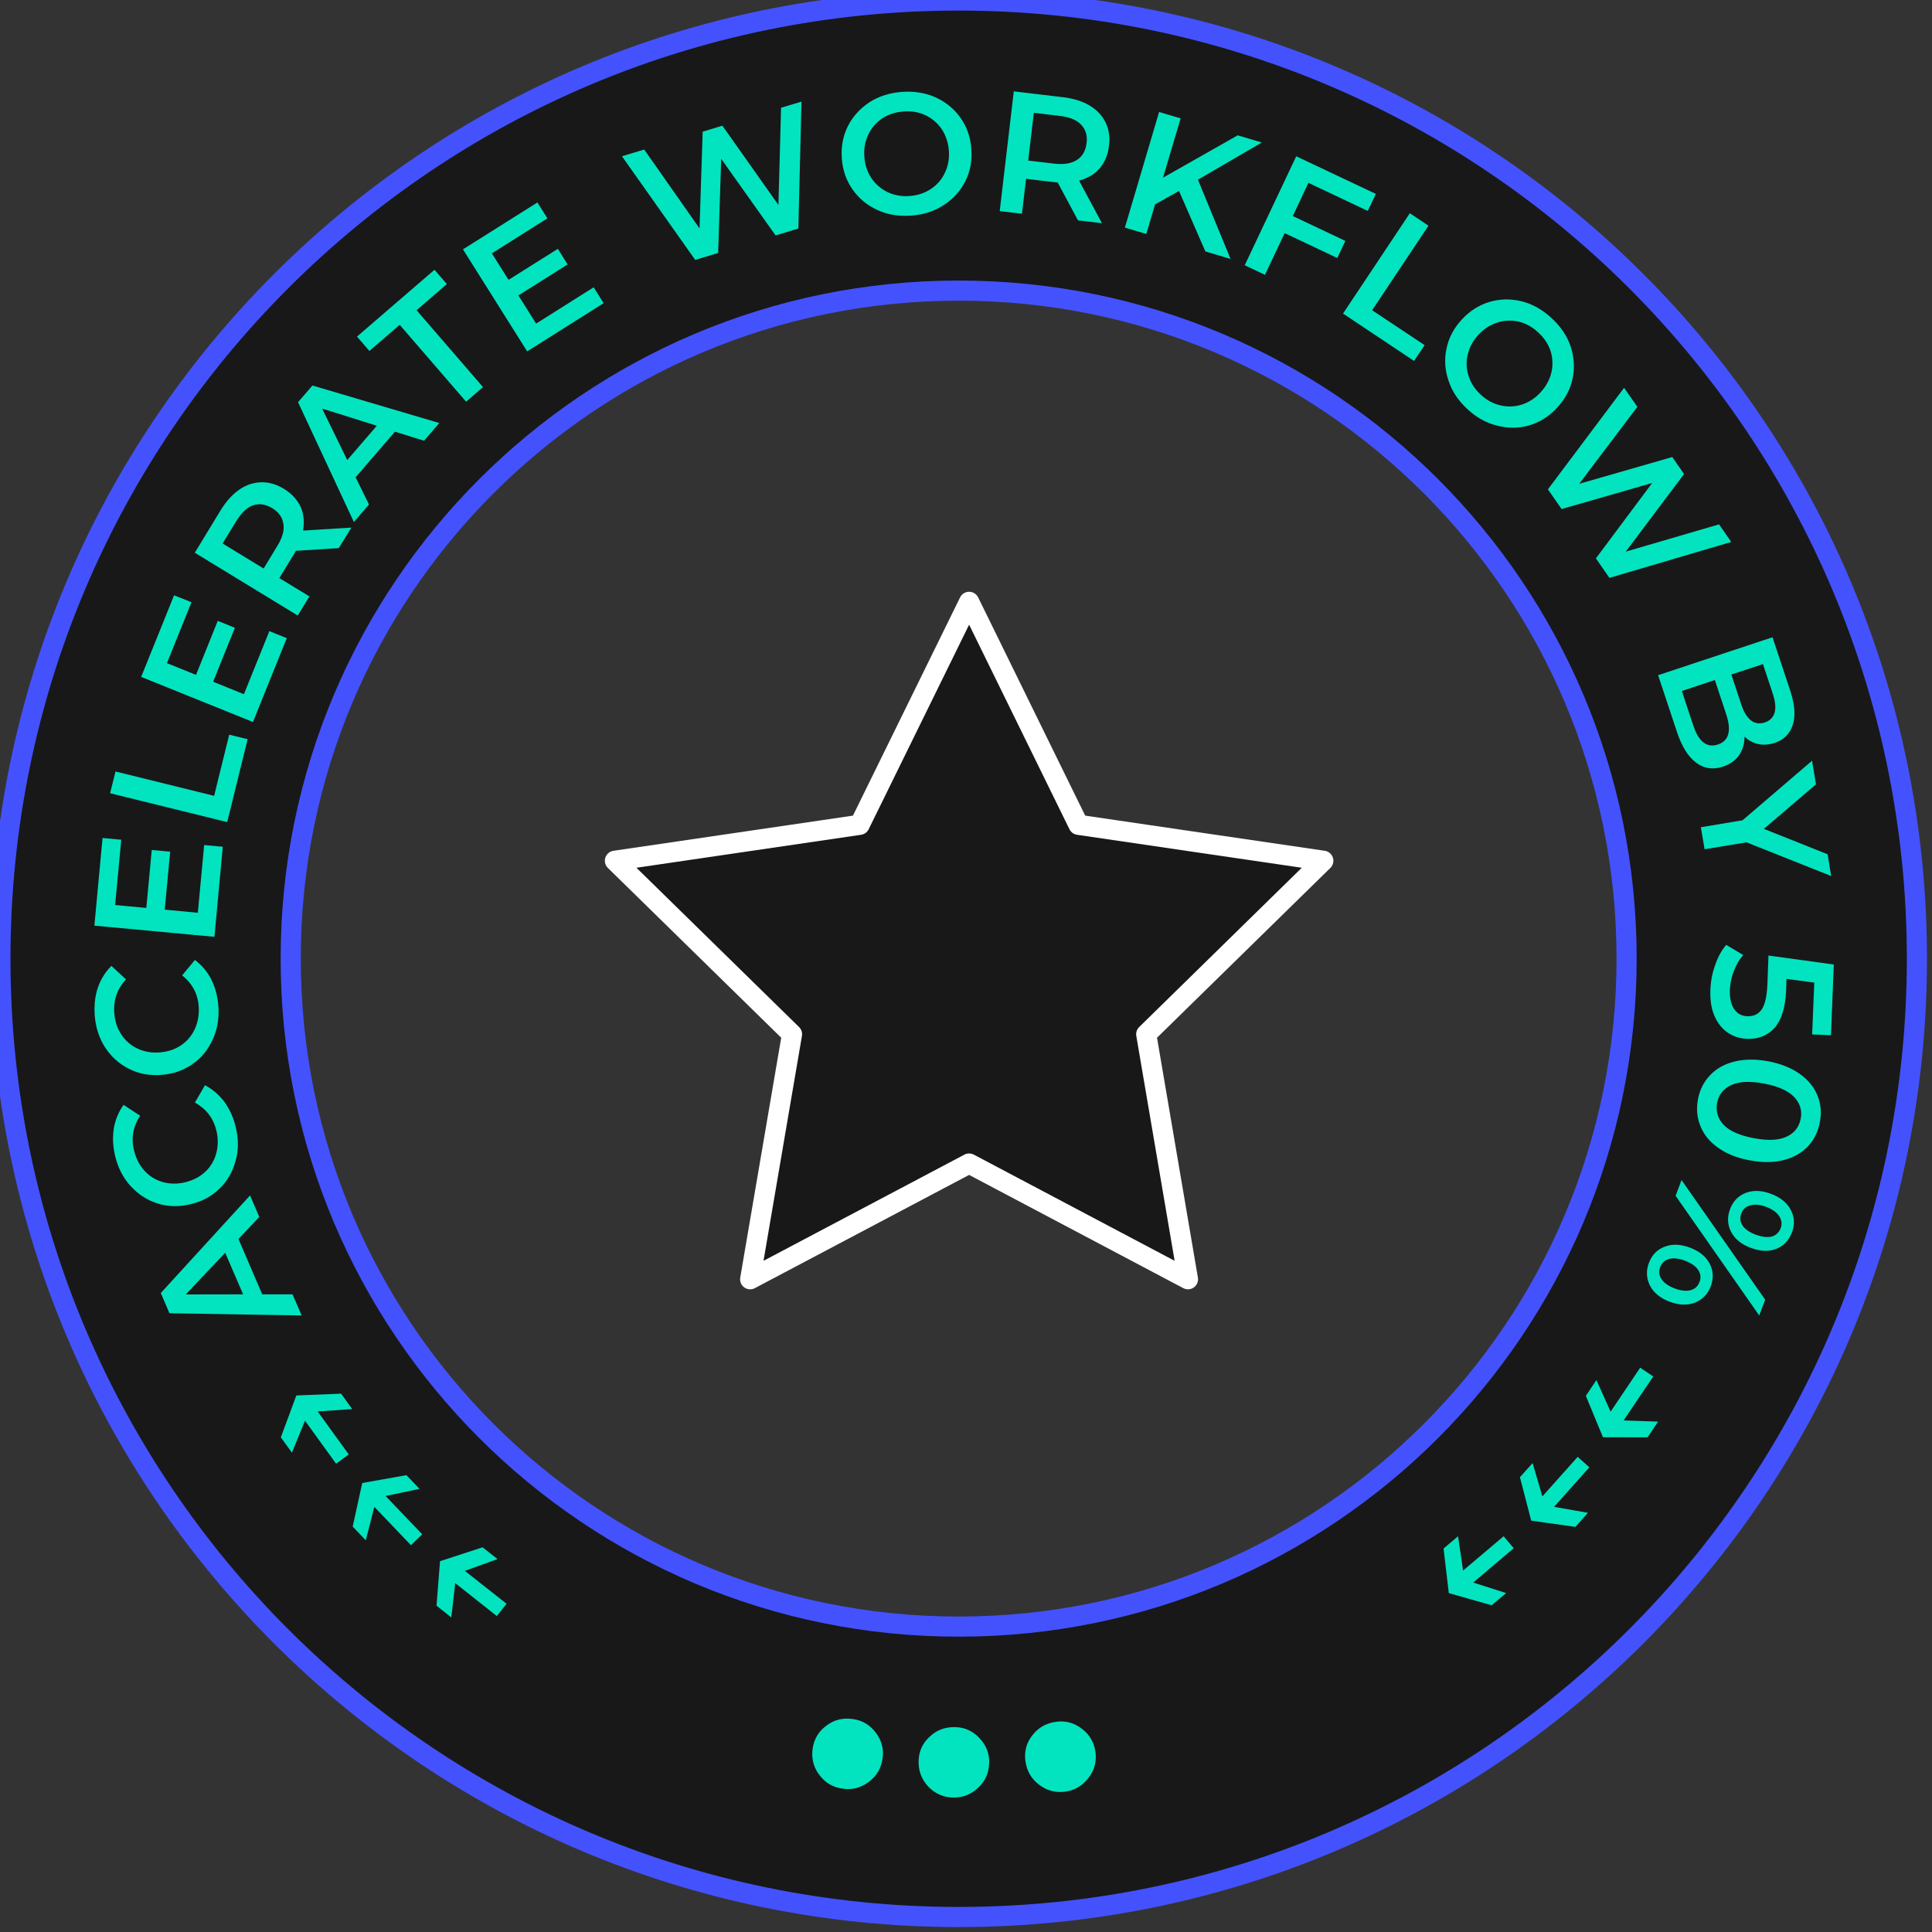 <svg width="192" height="192" viewBox="0 0 192 192" fill="none" xmlns="http://www.w3.org/2000/svg" xmlns:xlink="http://www.w3.org/1999/xlink">
	<rect x="0" y="0" width="192" height="192" fill="#333333" stroke="none"/>
	<desc>
			Created with Pixso.
	</desc>
	<defs/>
	<path id="Subtract" d="M190.42 95.21C190.42 147.79 147.79 190.42 95.21 190.42C42.62 190.42 0 147.79 0 95.21C0 42.62 42.62 0 95.21 0C147.79 0 190.42 42.62 190.42 95.21ZM161.65 95.26C161.65 131.93 131.93 161.65 95.27 161.65C58.61 161.65 28.89 131.93 28.89 95.26C28.89 58.6 58.61 28.88 95.27 28.88C131.93 28.88 161.65 58.6 161.65 95.26Z" fill="#181818" fill-opacity="1" fill-rule="evenodd"/>
	<path id="Union" d="M105.11 18.13L107.13 21.9L109.51 22.18L107.24 17.95C108.09 17.72 108.78 17.32 109.29 16.72C109.79 16.13 110.11 15.39 110.21 14.49C110.24 14.28 110.25 14.08 110.25 13.89C110.25 13.25 110.12 12.67 109.86 12.15C109.53 11.48 109.01 10.92 108.29 10.49C107.56 10.06 106.68 9.78 105.64 9.66L100.75 9.08L99.35 20.98L101.56 21.24L101.97 17.77L104.65 18.09C104.86 18.11 105.01 18.13 105.11 18.13ZM87.18 20.86C88.19 21.34 89.32 21.51 90.53 21.43C91.74 21.34 92.83 21.01 93.77 20.39C94.7 19.79 95.42 19.02 95.92 18.04C96.34 17.21 96.55 16.31 96.55 15.34C96.55 15.17 96.54 15 96.53 14.83C96.45 13.65 96.1 12.62 95.47 11.73C94.84 10.83 94.02 10.16 93.01 9.69C92 9.23 90.87 9.05 89.66 9.13C88.45 9.22 87.36 9.55 86.42 10.15C85.49 10.77 84.77 11.54 84.27 12.52C83.85 13.35 83.64 14.26 83.64 15.23C83.64 15.4 83.65 15.57 83.66 15.74C83.74 16.9 84.09 17.92 84.72 18.82C85.35 19.72 86.17 20.4 87.18 20.86ZM79.34 22.71L79.65 10.1L77.62 10.71L77.36 20.37L71.79 12.49L69.83 13.09L69.52 22.7L64.02 14.86L61.81 15.53L69.09 25.83L71.37 25.14L71.67 15.78L77.08 23.4L79.34 22.71ZM92.51 18.78C91.9 19.19 91.2 19.42 90.39 19.48C89.59 19.54 88.86 19.4 88.2 19.09C87.55 18.77 87 18.31 86.59 17.69C86.19 17.08 85.95 16.38 85.9 15.58C85.89 15.46 85.88 15.34 85.88 15.23C85.88 14.56 86.02 13.95 86.29 13.37C86.6 12.71 87.08 12.17 87.68 11.76C88.29 11.36 89 11.14 89.8 11.08C90.6 11.02 91.33 11.14 91.99 11.46C92.64 11.77 93.19 12.25 93.6 12.85C94 13.48 94.24 14.18 94.3 14.98C94.3 15.1 94.31 15.22 94.31 15.33C94.31 16 94.17 16.61 93.9 17.17C93.59 17.85 93.11 18.38 92.51 18.78ZM114.79 20.31L117.17 18.98L119.79 24.99L122.29 25.73L119.05 17.86L125.4 14.16L123 13.45L115.58 17.66L117.33 11.76L115.19 11.13L111.79 22.62L113.92 23.25L114.79 20.31ZM107.44 12.39C107.81 12.78 108.01 13.27 108.01 13.86C108.01 13.98 108 14.1 107.98 14.22C107.89 14.99 107.57 15.54 107.03 15.89C106.49 16.25 105.73 16.37 104.76 16.26L102.18 15.96L102.74 11.21L105.32 11.52C106.29 11.63 107 11.92 107.44 12.39ZM128.48 21.47L130.03 18.17L135.93 20.96L136.73 19.27L128.82 15.53L123.7 26.36L125.71 27.31L127.67 23.17L132.9 25.64L133.7 23.94L128.48 21.47ZM59.99 30.13L59 28.55L53.28 32.16L51.52 29.36L56.41 26.28L55.44 24.73L50.54 27.81L48.88 25.18L54.4 21.7L53.41 20.12L46.01 24.78L52.39 34.92L59.99 30.13ZM141.96 22.43L140.11 21.19L133.47 31.16L140.53 35.87L141.58 34.3L136.36 30.83L141.96 22.43ZM36.71 34.88L39.72 32.28L46.32 39.92L48 38.47L41.4 30.83L44.41 28.23L43.18 26.81L35.48 33.45L36.71 34.88ZM143.96 37.85C144.31 38.92 144.96 39.86 145.85 40.68C146.75 41.5 147.74 42.06 148.83 42.31C149.91 42.58 150.96 42.57 152.02 42.26C153.07 41.94 153.98 41.36 154.77 40.49C155.57 39.62 156.07 38.66 156.29 37.59C156.37 37.19 156.41 36.79 156.41 36.4C156.41 35.73 156.3 35.07 156.08 34.4C155.72 33.35 155.07 32.41 154.17 31.59C153.28 30.77 152.28 30.2 151.21 29.94C150.12 29.68 149.06 29.69 148.01 30.01C146.96 30.32 146.04 30.92 145.25 31.78C144.47 32.63 143.96 33.59 143.75 34.66C143.66 35.07 143.62 35.47 143.62 35.88C143.62 36.54 143.73 37.2 143.96 37.85ZM149.13 40.29C148.42 40.13 147.76 39.78 147.17 39.24C146.58 38.69 146.17 38.07 145.95 37.38C145.82 36.97 145.75 36.56 145.75 36.14C145.75 35.85 145.78 35.55 145.86 35.25C146.02 34.54 146.36 33.88 146.91 33.29C147.45 32.7 148.07 32.29 148.78 32.06C149.47 31.83 150.2 31.8 150.91 31.96C151.62 32.12 152.26 32.48 152.86 33.03C153.45 33.57 153.86 34.18 154.09 34.87C154.22 35.28 154.28 35.69 154.28 36.11C154.28 36.4 154.25 36.7 154.18 37C154.01 37.72 153.66 38.38 153.12 38.97C152.58 39.57 151.95 39.97 151.26 40.2C150.55 40.43 149.84 40.45 149.13 40.29ZM35.34 47.43L39.25 42.9L42.14 43.8L43.66 42.04L31.05 38.31L29.62 39.97L35.17 51.88L36.67 50.14L35.34 47.43ZM159.94 57.43L172.05 53.86L170.84 52.11L161.57 54.82L167.36 47.11L166.19 45.42L156.94 48.08L162.72 40.43L161.4 38.54L153.83 48.63L155.19 50.59L164.19 48L158.6 55.49L159.94 57.43ZM32.01 40.6L37.45 42.31L34.51 45.72L32.01 40.6ZM29.4 54.74L33.67 54.47L34.92 52.43L30.12 52.73C30.17 52.45 30.19 52.18 30.19 51.91C30.19 51.36 30.09 50.84 29.87 50.35C29.53 49.65 28.99 49.06 28.22 48.58C27.47 48.13 26.71 47.9 25.95 47.93C25.2 47.95 24.47 48.18 23.78 48.66C23.09 49.14 22.47 49.83 21.92 50.72L19.36 54.93L29.59 61.17L30.75 59.27L27.76 57.45L29.17 55.14C29.28 54.96 29.36 54.83 29.4 54.74ZM25.15 50.22C25.76 50.01 26.39 50.1 27.05 50.5C27.71 50.9 28.07 51.42 28.16 52.06C28.18 52.17 28.19 52.28 28.19 52.4C28.19 52.96 27.98 53.58 27.55 54.27L26.2 56.5L22.12 54.01L23.48 51.79C23.99 50.96 24.54 50.43 25.15 50.22ZM28.5 63.42L26.77 62.72L24.24 68.99L21.18 67.75L23.34 62.39L21.64 61.7L19.48 67.07L16.59 65.9L19.03 59.85L17.3 59.16L14.03 67.27L25.14 71.75L28.5 63.42ZM172.84 75.04C173.19 74.51 173.37 73.91 173.37 73.2C173.76 73.58 174.2 73.83 174.73 73.94C175.25 74.05 175.78 74.02 176.35 73.83C177.28 73.53 177.88 72.93 178.17 72.02C178.28 71.67 178.33 71.29 178.33 70.88C178.33 70.23 178.19 69.49 177.92 68.66L176.15 63.33L164.78 67.1L166.66 72.76C167.14 74.2 167.78 75.22 168.57 75.8C169.36 76.39 170.23 76.51 171.22 76.19C171.93 75.95 172.48 75.57 172.84 75.04ZM172.06 67.03L175.2 66L176.19 68.98C176.35 69.47 176.43 69.9 176.43 70.27Q176.43 70.57 176.36 70.82C176.22 71.3 175.89 71.63 175.37 71.8C174.87 71.96 174.41 71.9 174.02 71.6C173.61 71.28 173.29 70.75 173.05 70.02L172.06 67.03ZM170.72 73.99C169.64 74.35 168.81 73.72 168.27 72.08L167.14 68.67L170.42 67.58L171.55 70.99C171.73 71.53 171.82 72 171.82 72.41C171.82 73.22 171.45 73.75 170.72 73.99ZM11.48 76.67L10.94 78.83L22.58 81.7L24.61 73.46L22.78 73.01L21.28 79.09L11.48 76.67ZM169.4 84.4L173.57 83.71L181.98 87.06L181.63 84.9L175.29 82.37L180.47 77.95L180.08 75.6L173.17 81.52L169.03 82.21L169.4 84.4ZM22.14 84.15L20.29 83.98L19.66 90.71L16.37 90.4L16.91 84.64L15.08 84.47L14.54 90.23L11.44 89.94L12.05 83.45L10.19 83.28L9.38 91.99L21.31 93.1L22.14 84.15ZM176.37 102.13C177.05 101.35 177.43 100.12 177.5 98.43L177.54 97.28L180.3 97.65L180.09 102.8L181.96 102.88L182.24 95.85L175.75 94.96L175.64 97.85C175.59 99.03 175.4 99.85 175.07 100.33C174.73 100.8 174.25 101.02 173.64 100.99C173.07 100.97 172.64 100.73 172.33 100.27C172.05 99.84 171.91 99.28 171.91 98.6C171.91 98.53 171.91 98.46 171.91 98.38C171.94 97.72 172.07 97.09 172.32 96.48C172.55 95.86 172.86 95.34 173.24 94.91L171.55 93.9C171.1 94.43 170.73 95.08 170.46 95.88C170.17 96.67 170.01 97.48 169.98 98.34C169.97 98.46 169.97 98.59 169.97 98.71C169.97 99.59 170.11 100.35 170.39 100.98C170.7 101.69 171.14 102.24 171.7 102.62C172.27 103.01 172.91 103.21 173.63 103.24C174.76 103.28 175.67 102.91 176.37 102.13ZM21.13 103.32C21.53 102.47 21.72 101.56 21.72 100.58C21.72 100.39 21.72 100.2 21.7 100C21.63 99.03 21.4 98.13 21 97.34C20.6 96.56 20.05 95.91 19.37 95.4L18.1 96.93C19.1 97.73 19.66 98.76 19.75 100.02C19.76 100.14 19.76 100.27 19.76 100.39C19.76 101.06 19.62 101.69 19.36 102.26C19.05 102.94 18.59 103.48 17.98 103.89C17.38 104.29 16.66 104.53 15.85 104.59C15.05 104.65 14.3 104.51 13.65 104.2C12.99 103.88 12.44 103.41 12.04 102.78C11.63 102.16 11.41 101.44 11.35 100.62C11.34 100.5 11.34 100.38 11.34 100.27C11.34 99.15 11.73 98.18 12.52 97.33L11.07 95.99C10.46 96.6 10.01 97.32 9.73 98.14C9.5 98.81 9.39 99.53 9.39 100.29C9.39 100.48 9.4 100.67 9.41 100.86C9.5 102.07 9.83 103.13 10.43 104.07C11.04 105 11.82 105.72 12.8 106.21C13.77 106.71 14.84 106.91 16.01 106.82C17.19 106.74 18.21 106.39 19.11 105.76C20.01 105.15 20.67 104.33 21.13 103.32ZM169.94 106.86C169.32 107.51 168.92 108.3 168.74 109.24C168.68 109.57 168.65 109.89 168.65 110.2C168.65 110.79 168.76 111.37 168.99 111.92C169.32 112.75 169.9 113.47 170.74 114.06C171.57 114.65 172.61 115.08 173.87 115.31C175.13 115.55 176.25 115.54 177.25 115.29C178.24 115.04 179.04 114.58 179.67 113.93C180.28 113.27 180.68 112.47 180.85 111.53C180.92 111.2 180.95 110.88 180.95 110.56C180.95 109.97 180.84 109.41 180.62 108.87C180.28 108.04 179.7 107.32 178.87 106.73C178.02 106.13 176.99 105.71 175.73 105.47C174.46 105.24 173.35 105.25 172.36 105.5C171.35 105.75 170.55 106.21 169.94 106.86ZM170.6 110.11C170.6 109.95 170.61 109.78 170.64 109.6C170.8 108.78 171.28 108.19 172.06 107.83C172.84 107.47 173.93 107.42 175.31 107.68C176.69 107.94 177.68 108.39 178.28 109C178.76 109.5 179 110.06 179 110.68C179 110.84 178.99 111 178.95 111.17C178.8 112.01 178.31 112.62 177.53 112.97C176.75 113.33 175.66 113.37 174.29 113.11C172.91 112.85 171.91 112.42 171.31 111.8C170.84 111.31 170.6 110.74 170.6 110.11ZM23.64 113.71C23.64 113.16 23.57 112.59 23.43 112.01C23.2 111.06 22.82 110.22 22.3 109.5C21.77 108.8 21.13 108.25 20.37 107.85L19.37 109.57C20.49 110.2 21.21 111.12 21.5 112.35C21.6 112.73 21.64 113.11 21.64 113.48C21.64 113.87 21.59 114.25 21.49 114.62C21.29 115.34 20.93 115.95 20.4 116.45C19.87 116.95 19.19 117.3 18.41 117.49C17.63 117.68 16.87 117.67 16.17 117.47C15.47 117.27 14.85 116.89 14.35 116.34C13.85 115.79 13.51 115.12 13.32 114.32C13.23 113.95 13.18 113.6 13.18 113.25C13.18 112.42 13.43 111.63 13.93 110.88L12.28 109.8C11.78 110.5 11.46 111.28 11.31 112.14C11.26 112.47 11.23 112.81 11.23 113.16C11.23 113.71 11.3 114.29 11.44 114.88C11.73 116.06 12.23 117.05 12.98 117.87C13.74 118.69 14.62 119.27 15.66 119.6C16.71 119.93 17.79 119.95 18.94 119.67C20.09 119.4 21.04 118.89 21.82 118.12C22.61 117.36 23.12 116.45 23.41 115.37C23.57 114.83 23.64 114.28 23.64 113.71ZM174.83 130.73L175.42 129.16L167.11 117.27L166.52 118.84L174.83 130.73ZM173.51 118.54C172.77 118.82 172.23 119.36 171.93 120.16C171.8 120.51 171.73 120.86 171.73 121.2C171.73 121.63 171.83 122.04 172.04 122.43C172.41 123.14 173.06 123.66 173.99 124.01C174.91 124.36 175.74 124.4 176.51 124.12C177.24 123.83 177.77 123.28 178.08 122.48C178.21 122.13 178.28 121.79 178.28 121.45C178.28 121.03 178.17 120.62 177.96 120.23C177.59 119.52 176.93 118.99 176.02 118.65C175.1 118.3 174.26 118.26 173.51 118.54ZM26.06 128.63L23.7 123.13L25.77 120.94L24.85 118.8L15.98 128.5L16.84 130.51L29.98 130.73L29.07 128.63L26.06 128.63ZM173.18 121.8C173.03 121.58 172.95 121.34 172.95 121.09C172.95 120.92 172.99 120.75 173.05 120.58C173.21 120.16 173.51 119.89 173.96 119.79C174.39 119.66 174.92 119.71 175.53 119.94C176.13 120.17 176.57 120.48 176.82 120.87C176.97 121.1 177.05 121.34 177.05 121.59C177.05 121.74 177.02 121.9 176.96 122.06C176.79 122.49 176.48 122.78 176.06 122.89C175.63 123 175.11 122.93 174.48 122.7C173.86 122.46 173.42 122.17 173.18 121.8ZM165.45 123.89C164.7 124.17 164.17 124.7 163.87 125.5C163.73 125.86 163.67 126.2 163.67 126.54C163.67 126.96 163.77 127.37 163.98 127.78C164.35 128.49 165.01 129.01 165.92 129.36C166.83 129.7 167.68 129.75 168.43 129.46C169.18 129.16 169.71 128.63 170.01 127.83C170.15 127.48 170.21 127.13 170.21 126.8C170.21 126.38 170.11 125.97 169.9 125.57C169.53 124.86 168.87 124.34 167.95 123.99C167.04 123.65 166.2 123.6 165.45 123.89ZM18.46 128.64L22.38 124.5L24.16 128.63L18.46 128.64ZM165.13 127.14C164.97 126.91 164.89 126.67 164.89 126.41C164.89 126.26 164.92 126.09 164.99 125.93C165.15 125.49 165.45 125.23 165.88 125.11C166.31 125 166.84 125.05 167.46 125.29C168.09 125.53 168.52 125.84 168.76 126.2C168.91 126.43 168.99 126.66 168.99 126.91C168.99 127.07 168.96 127.24 168.89 127.41C168.73 127.84 168.43 128.11 168 128.22C167.56 128.33 167.03 128.27 166.42 128.04C165.81 127.81 165.38 127.5 165.13 127.14ZM157.6 138.72L159.3 142.83L163.73 142.84L164.78 141.28L161.35 141.16L164.3 136.79L163 135.92L160.06 140.29L158.65 137.15L157.6 138.72ZM33.9 138.5L29.45 138.68L27.91 142.84L29.01 144.36L30.31 141.19L33.4 145.46L34.66 144.54L31.57 140.27L35 140.03L33.9 138.5ZM151.05 146.8L152.17 151.12L156.56 151.74L157.81 150.34L154.44 149.75L157.95 145.82L156.79 144.78L153.28 148.71L152.31 145.4L151.05 146.8ZM40.39 146.6L36 147.38L35.05 151.71L36.35 153.07L37.2 149.75L40.84 153.56L41.96 152.48L38.32 148.67L41.69 147.96L40.39 146.6ZM143.46 153.89L143.98 158.32L148.24 159.53L149.68 158.32L146.41 157.27L150.43 153.86L149.43 152.67L145.4 156.08L144.9 152.67L143.46 153.89ZM47.96 153.77L43.73 155.15L43.38 159.57L44.85 160.74L45.24 157.33L49.37 160.6L50.34 159.38L46.2 156.11L49.44 154.94L47.96 153.77ZM87.05 172.21C86.47 171.43 85.72 170.98 84.79 170.84C83.81 170.69 82.93 170.89 82.16 171.47C81.37 172.03 80.91 172.79 80.76 173.76C80.74 173.95 80.72 174.14 80.72 174.32C80.72 175.07 80.95 175.76 81.42 176.38C81.99 177.16 82.76 177.62 83.71 177.75C84.67 177.9 85.53 177.68 86.31 177.1C87.1 176.53 87.56 175.76 87.7 174.8C87.73 174.61 87.75 174.43 87.75 174.25C87.75 173.52 87.51 172.84 87.05 172.21ZM107.55 171.83C106.79 171.23 105.95 170.99 105.02 171.1C104.03 171.22 103.24 171.64 102.64 172.4C102.12 173.03 101.87 173.73 101.87 174.51C101.87 174.66 101.88 174.82 101.9 174.98C102.02 175.94 102.46 176.74 103.22 177.33C103.98 177.93 104.84 178.17 105.79 178.06C106.76 177.94 107.53 177.5 108.13 176.74C108.64 176.1 108.9 175.4 108.9 174.61C108.9 174.46 108.89 174.31 108.87 174.15C108.75 173.2 108.32 172.42 107.55 171.83ZM97.31 172.7C96.64 172 95.84 171.65 94.9 171.64C93.9 171.62 93.06 171.94 92.37 172.61C91.65 173.27 91.3 174.09 91.29 175.06C91.29 175.08 91.29 175.1 91.29 175.12C91.29 176.07 91.62 176.89 92.28 177.58C92.96 178.27 93.77 178.62 94.73 178.64C95.71 178.65 96.53 178.32 97.23 177.64C97.94 176.97 98.29 176.15 98.3 175.17C98.3 175.16 98.31 175.14 98.31 175.12C98.31 174.19 97.97 173.38 97.31 172.7Z" fill="#02E4C0" fill-opacity="1" fill-rule="evenodd"/>
	<path id="Vector" d="M95.27 161.65C58.61 161.65 28.89 131.93 28.89 95.26C28.89 58.6 58.61 28.88 95.27 28.88C131.93 28.88 161.65 58.6 161.65 95.26C161.65 131.93 131.93 161.65 95.27 161.65Z" stroke="#4452FE" stroke-opacity="1" stroke-width="2" stroke-linejoin="round"/>
	<path id="Vector" d="M95.27 190.51C42.68 190.51 0.04 147.87 0.04 95.28C0.04 42.68 42.68 0.05 95.27 0.05C147.87 0.05 190.5 42.68 190.5 95.28C190.5 147.87 147.87 190.51 95.27 190.51Z" stroke="#4452FE" stroke-opacity="1" stroke-width="2" stroke-linejoin="round"/>
	<path id="Vector" d="M96.31 59.81L107.18 81.97L131.51 85.54L113.91 102.78L118.06 127.13L96.31 115.63L74.55 127.13L78.71 102.78L61.11 85.54L85.43 81.97L96.31 59.81Z" fill="#181818" fill-opacity="1" fill-rule="nonzero"/>
	<path id="Vector" d="M107.18 81.97L131.51 85.54L113.91 102.78L118.06 127.13L96.31 115.63L74.55 127.13L78.71 102.78L61.11 85.54L85.43 81.97L96.31 59.81L107.18 81.97Z" stroke="#FFFFFF" stroke-opacity="1" stroke-width="2" stroke-linejoin="round"/>
</svg>
